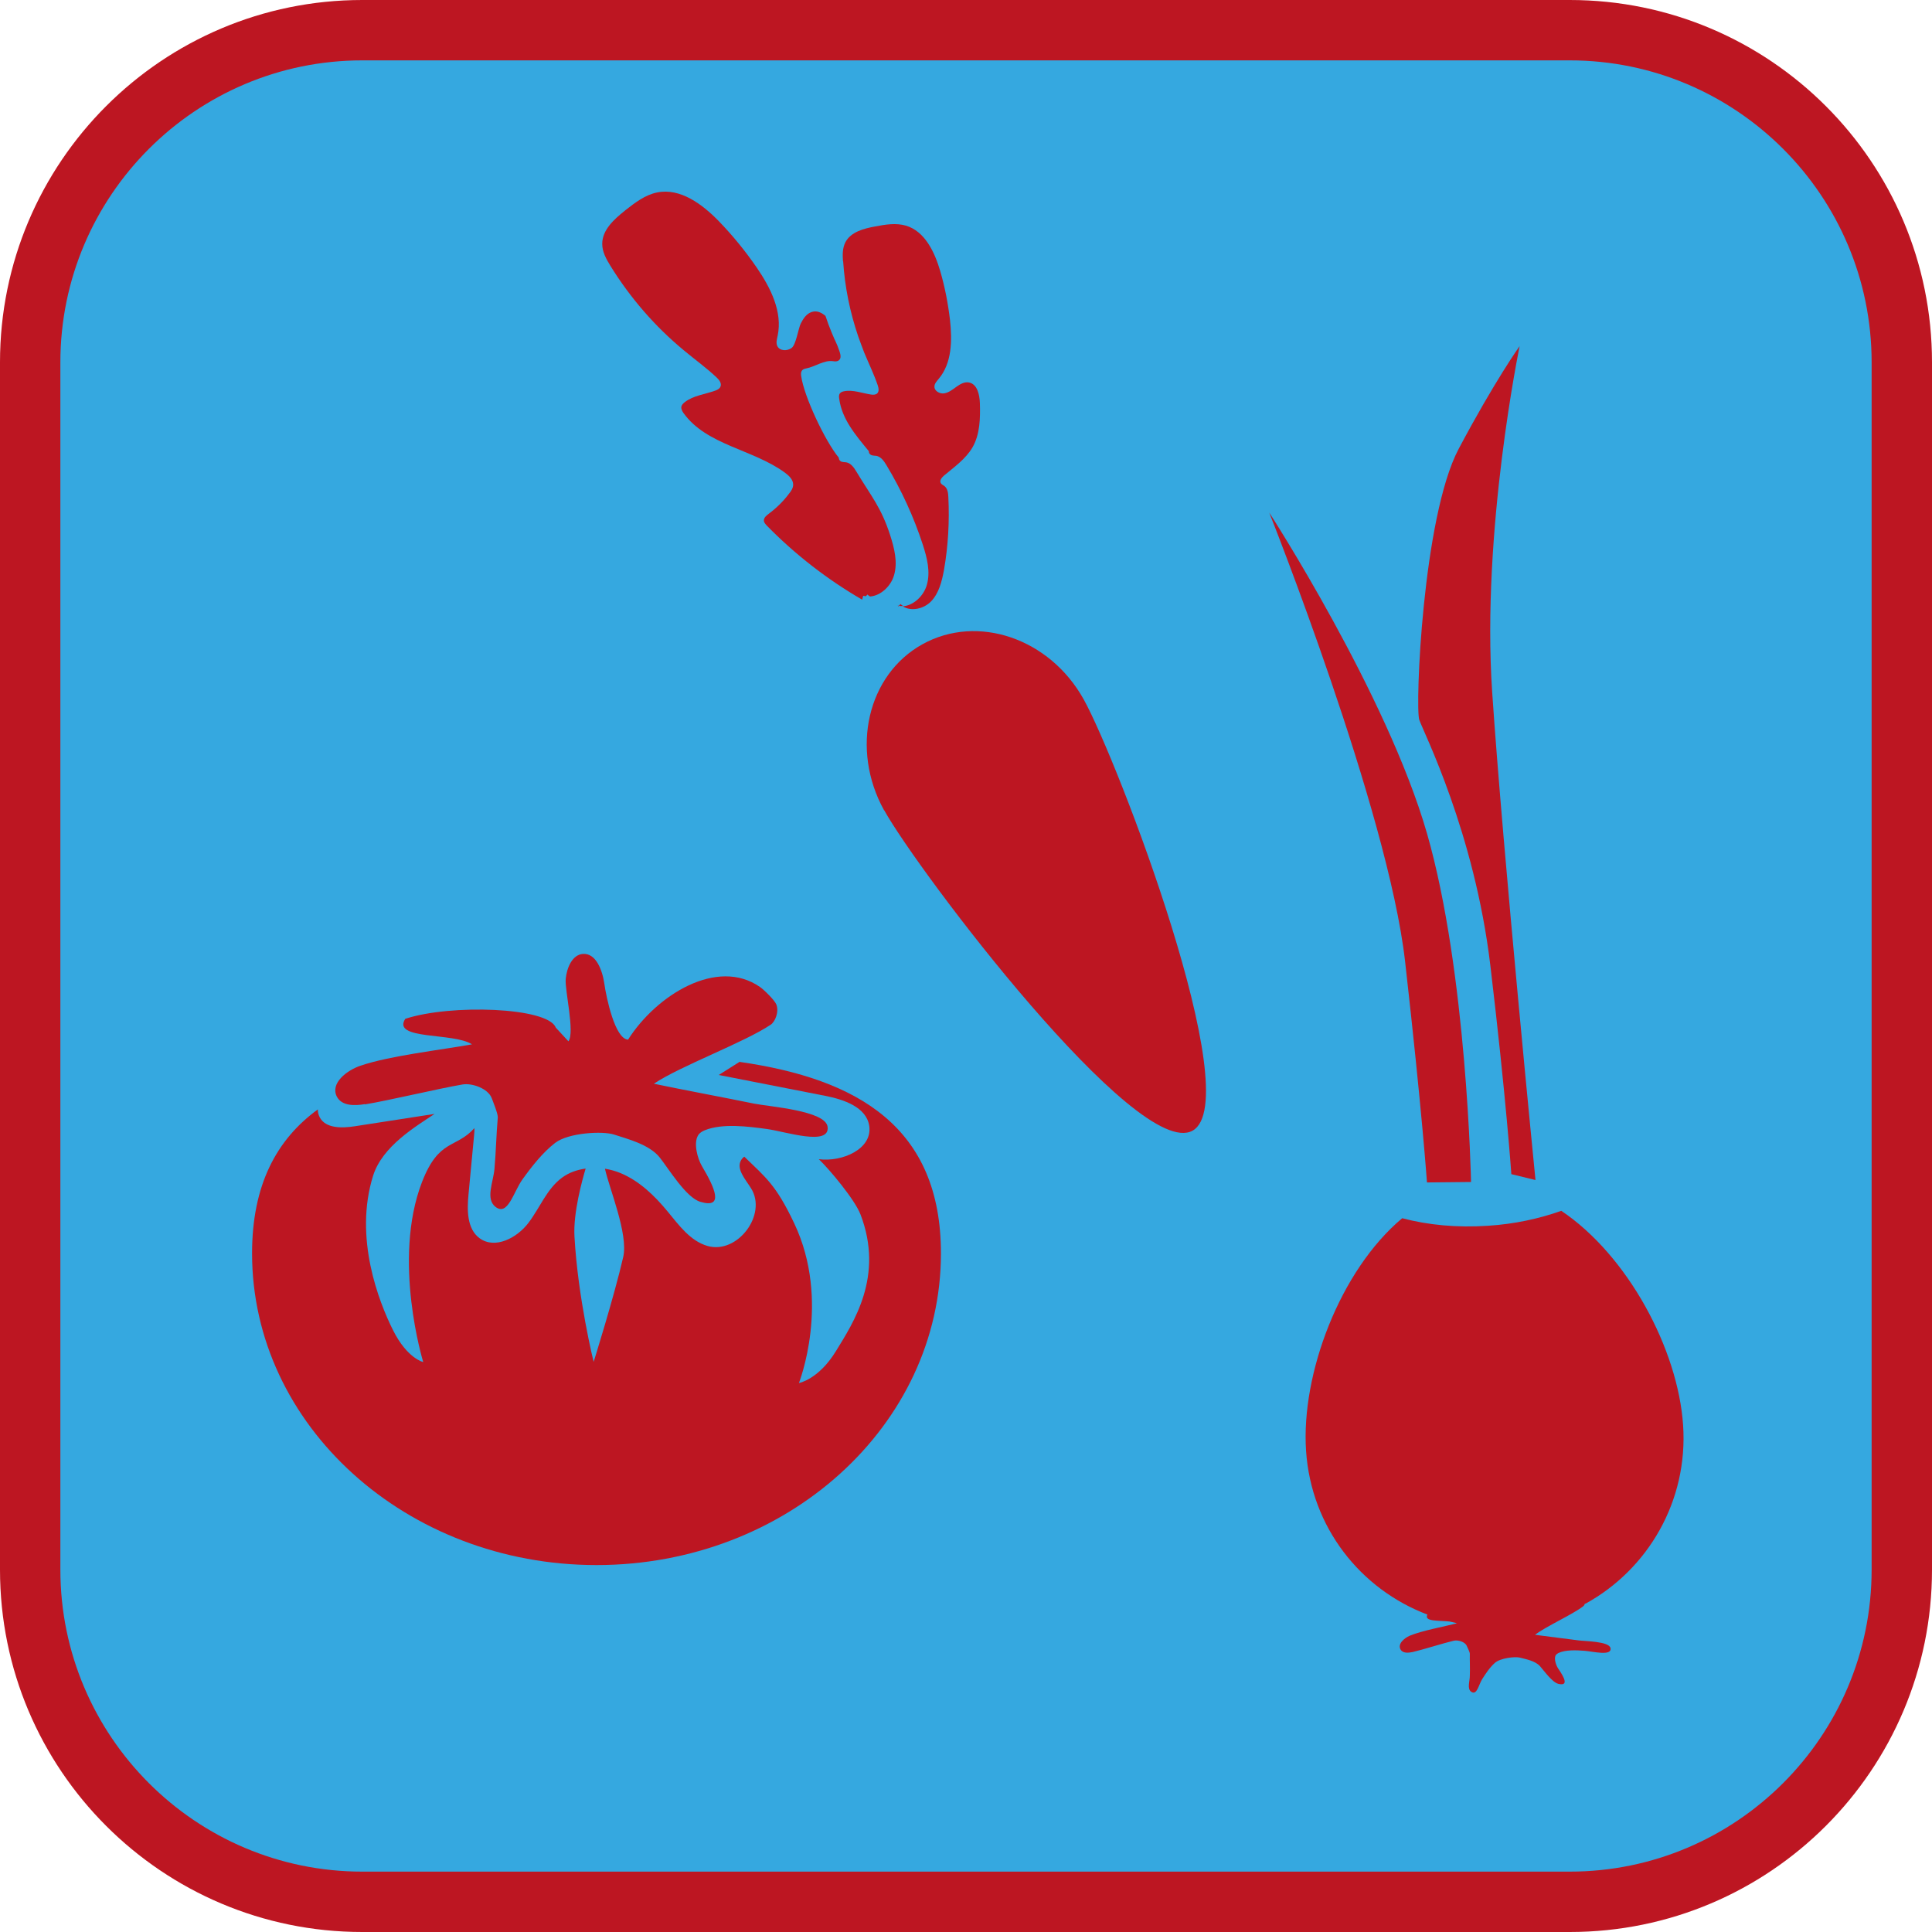 <?xml version="1.0" encoding="UTF-8"?><svg xmlns="http://www.w3.org/2000/svg" viewBox="0 0 128 128"><defs><style>.cls-1{fill:#bd1622;}.cls-2{fill:#35a8e0;}</style></defs><g id="cuadrobase"><g><rect class="cls-2" x="2" y="2" width="124" height="124" rx="22" ry="22"/><path class="cls-1" d="M104,4c11.03,0,20,8.97,20,20V104c0,11.03-8.97,20-20,20H24c-11.03,0-20-8.97-20-20V24C4,12.97,12.97,4,24,4H104m0-4H24C10.75,0,0,10.75,0,24V104c0,13.25,10.75,24,24,24H104c13.25,0,24-10.75,24-24V24c0-13.25-10.75-24-24-24h0Z"/></g></g><g id="figura"><g><g><path class="cls-1" d="M24.17,73.17c1.54-.25,4.93-1.06,6.47-1.32,.65-.11,1.7,.27,1.94,.91,.08,.22,.42,1.04,.4,1.28-.1,1.11-.12,2.28-.22,3.4-.08,.89-.61,1.99,.07,2.52,.82,.63,1.18-.98,1.79-1.83s1.34-1.78,2.16-2.41c.88-.68,3.16-.8,3.91-.55,.88,.29,2.34,.65,3.03,1.53,.61,.78,1.74,2.64,2.67,2.92,1.59,.48,.99-.89,.11-2.37-.3-.52-.56-1.52-.25-2.03,.1-.17,.28-.27,.45-.34,1.17-.47,2.87-.25,4.11-.08s4.19,1.16,4.02-.15c-.14-1.07-3.86-1.33-4.86-1.53-1.89-.39-4.75-.92-6.65-1.32,1.74-1.17,6-2.74,7.74-3.91,.29-.19,.57-.85,.37-1.35-.12-.29-.83-.98-1.08-1.15-2.83-1.97-6.85,.52-8.74,3.49-.87-.05-1.44-2.79-1.57-3.7-.13-.91-.56-2.05-1.43-1.98-.7,.06-1.06,.92-1.13,1.66s.62,3.55,.18,4.13l-.84-.91c-.51-1.35-6.97-1.57-9.97-.58-.91,1.42,3.2,.89,4.42,1.69-2.03,.37-5.44,.75-7.4,1.42-.9,.31-1.99,1.15-1.56,2.03,.32,.64,1.18,.63,1.87,.51Z"/><path class="cls-1" d="M49.03,70.33c-.47,.3-.94,.59-1.41,.89,2.35,.46,4.69,.92,7.04,1.38,1.24,.24,2.75,.75,2.93,2,.22,1.53-1.8,2.4-3.34,2.2,.71,.68,2.38,2.67,2.76,3.66,1.58,4.11-.48,7.18-1.63,9.06-1.15,1.88-2.45,2.11-2.45,2.11,0,0,2.14-5.41-.31-10.58-1.21-2.56-1.89-3.04-3.31-4.42-.07,.06-.14,.12-.19,.2-.39,.6,.27,1.3,.64,1.9,1.09,1.74-.9,4.38-2.88,3.82-1.15-.33-1.9-1.38-2.66-2.3-.86-1.04-1.86-2.01-3.11-2.53-.33-.14-.68-.23-1.03-.29,.28,1.3,1.56,4.33,1.21,5.85-.59,2.58-1.96,6.95-1.96,6.95,0,0-1.04-4.2-1.27-8.31-.09-1.58,.52-3.76,.74-4.5-.56,.08-1.1,.26-1.56,.6-1.01,.74-1.47,2-2.23,3s-2.21,1.76-3.23,1.02c-.85-.62-.84-1.87-.74-2.91,.12-1.31,.25-2.61,.37-3.92,.01-.15,.03-.31,.02-.47-1.22,1.37-2.35,.68-3.47,3.57-2,5.17,.08,11.93,.08,11.93,0,0-1.06-.23-2-2.11-.94-1.88-2.61-6.13-1.32-10.24,.62-1.96,2.82-3.25,4.07-4.09-1.77,.27-3.53,.55-5.3,.82-.84,.13-1.92,.15-2.31-.6-.09-.18-.13-.35-.12-.52-2.74,1.99-4.36,5.01-4.36,9.54,0,11.4,10.22,20.65,22.82,20.65s22.82-9.25,22.82-20.65c0-8.35-5.48-11.56-13.36-12.69Z"/></g><g><path class="cls-1" d="M58.58,53.68c2.25,4.05,16.78,23.26,20.43,21.23s-4.96-24.52-7.21-28.57-7.03-5.68-10.68-3.66-4.79,6.95-2.55,11Z"/><path class="cls-1" d="M59.55,40.14c.09,.01,.19,.02,.28,.01-.06-.04-.12-.08-.17-.13l-.11,.12Z"/><path class="cls-1" d="M59.51,40.18l.04-.04s-.05-.01-.07-.02c.01,.02,.02,.04,.03,.06Z"/><path class="cls-1" d="M55.86,17.3c.11,1.7,.45,3.38,1,4.99,.13,.36,.26,.72,.4,1.08,.3,.72,.64,1.42,.89,2.15,.06,.18,.11,.42-.04,.55-.1,.09-.26,.09-.4,.07-.59-.09-1.19-.33-1.78-.22-.1,.02-.21,.05-.28,.14-.08,.1-.07,.23-.05,.36,.18,1.35,1.08,2.4,1.96,3.47,0,.1,.04,.19,.13,.24,.03,.02,.06,.03,.1,.04,.08,.02,.17,.02,.26,.03,.31,.05,.52,.35,.68,.62,1,1.66,1.81,3.43,2.41,5.27,.28,.87,.52,1.8,.26,2.68-.21,.72-.88,1.35-1.59,1.4,.56,.36,1.39,.17,1.87-.32,.53-.55,.72-1.33,.86-2.08,.28-1.6,.37-3.22,.29-4.84-.01-.27-.05-.56-.26-.73-.08-.06-.19-.1-.24-.19-.1-.17,.06-.37,.21-.5,.68-.57,1.44-1.1,1.89-1.87,.5-.87,.52-1.93,.49-2.93-.02-.56-.17-1.26-.72-1.37-.3-.06-.59,.11-.84,.29-.25,.18-.5,.38-.8,.43-.3,.05-.67-.16-.65-.46,0-.19,.16-.35,.28-.5,.88-1.04,.9-2.54,.75-3.9-.13-1.1-.34-2.19-.65-3.25-.37-1.26-1.02-2.63-2.27-3-.65-.19-1.35-.08-2.02,.05-.77,.14-1.63,.36-1.99,1.05-.2,.39-.19,.84-.16,1.27Z"/><path class="cls-1" d="M41.41,13.95c-.73,.58-1.52,1.29-1.51,2.22,0,.52,.27,1,.54,1.44,1.31,2.12,2.96,4.03,4.89,5.62,.71,.59,1.47,1.14,2.14,1.77,.17,.16,.35,.38,.27,.6-.06,.16-.23,.24-.38,.29-.68,.24-1.44,.32-2,.76-.1,.08-.2,.18-.22,.3-.02,.15,.06,.29,.14,.41,1.53,2.14,4.61,2.4,6.73,3.96,.27,.2,.54,.46,.54,.79,0,.22-.13,.42-.27,.59-.38,.51-.84,.96-1.35,1.34-.16,.12-.33,.26-.32,.45,0,.13,.11,.24,.2,.34,1.87,1.91,4,3.56,6.31,4.9l.07-.26s.07,.02,.1,.02c.02,0,.05,.01,.07,.02l.11-.12c.05,.05,.11,.09,.17,.13,.71-.05,1.38-.68,1.59-1.4,.26-.87,.02-1.81-.26-2.68-.6-1.84-1.23-2.53-2.23-4.19-.16-.27-.37-.57-.68-.62-.09-.01-.18-.01-.26-.03-.03,0-.07-.02-.1-.04-.09-.05-.12-.14-.13-.24-.89-1.07-2.31-4.06-2.49-5.41-.02-.12-.02-.26,.05-.36,.06-.08,.17-.12,.28-.14,.59-.11,1.19-.57,1.78-.48,.14,.02,.29,.03,.4-.07,.15-.13,.1-.36,.04-.55-.25-.73-.25-.58-.54-1.3-.15-.36-.28-.72-.4-1.08-.27-.23-.58-.37-.91-.26-.35,.11-.57,.45-.73,.77-.16,.33-.31,1.39-.6,1.61-.29,.22-.79,.21-.95-.12-.1-.21-.03-.45,.02-.68,.34-1.59-.47-3.19-1.39-4.53-.75-1.09-1.59-2.12-2.51-3.07-1.09-1.12-2.55-2.21-4.08-1.9-.8,.16-1.47,.68-2.11,1.18Z"/></g><g><path class="cls-1" d="M94.54,78.34l2.92-.03s-.27-13.9-2.92-23.1-10.45-21.25-10.45-21.25c0,0,7.87,19.75,9,29.73,1.13,9.98,1.45,14.65,1.45,14.65Z"/><path class="cls-1" d="M98.74,63.97c1.05,8.81,1.39,13.82,1.39,13.82l1.6,.39s-2.15-21.65-2.87-32.33,1.82-22.92,1.82-22.92c0,0-1.64,2.29-4.04,6.81-2.39,4.52-2.89,17.13-2.61,17.95s3.66,7.46,4.71,16.28Z"/><path class="cls-1" d="M105.04,106.25c4.14-2.27,6.81-6.8,6.47-11.83s-3.66-11.24-8.07-14.2c-1.46,.52-3.11,.88-4.86,.99-2.04,.14-3.98-.05-5.68-.5-4.13,3.46-6.71,10.33-6.37,15.41s3.61,9.17,8.04,10.85c-.25,.48,.76,.38,1.47,.46,.13,.03,.26,.06,.4,.09,.03,.01,.05,.02,.08,.03-.86,.22-2.3,.48-3.12,.82-.37,.16-.82,.55-.61,.91,.15,.27,.52,.23,.81,.17,.65-.15,2.07-.6,2.72-.75,.27-.06,.73,.07,.85,.33,.04,.09,.21,.43,.21,.53-.01,.48,.02,.98,0,1.46,0,.38-.2,.87,.1,1.07,.37,.24,.48-.45,.71-.83,.24-.38,.52-.8,.85-1.09,.36-.32,1.33-.43,1.65-.35,.38,.1,1.02,.21,1.34,.57,.28,.32,.82,1.08,1.22,1.17,.69,.16,.4-.41-.02-1.02-.14-.21-.28-.63-.17-.86,.04-.07,.11-.12,.18-.16,.48-.23,1.22-.19,1.75-.15,.53,.04,1.82,.37,1.71-.18-.09-.45-1.68-.45-2.12-.51-.82-.11-2.06-.26-2.88-.37,.71-.55,2.48-1.34,3.19-1.89,.05-.04,.09-.1,.12-.18Z"/></g></g></g></svg>
